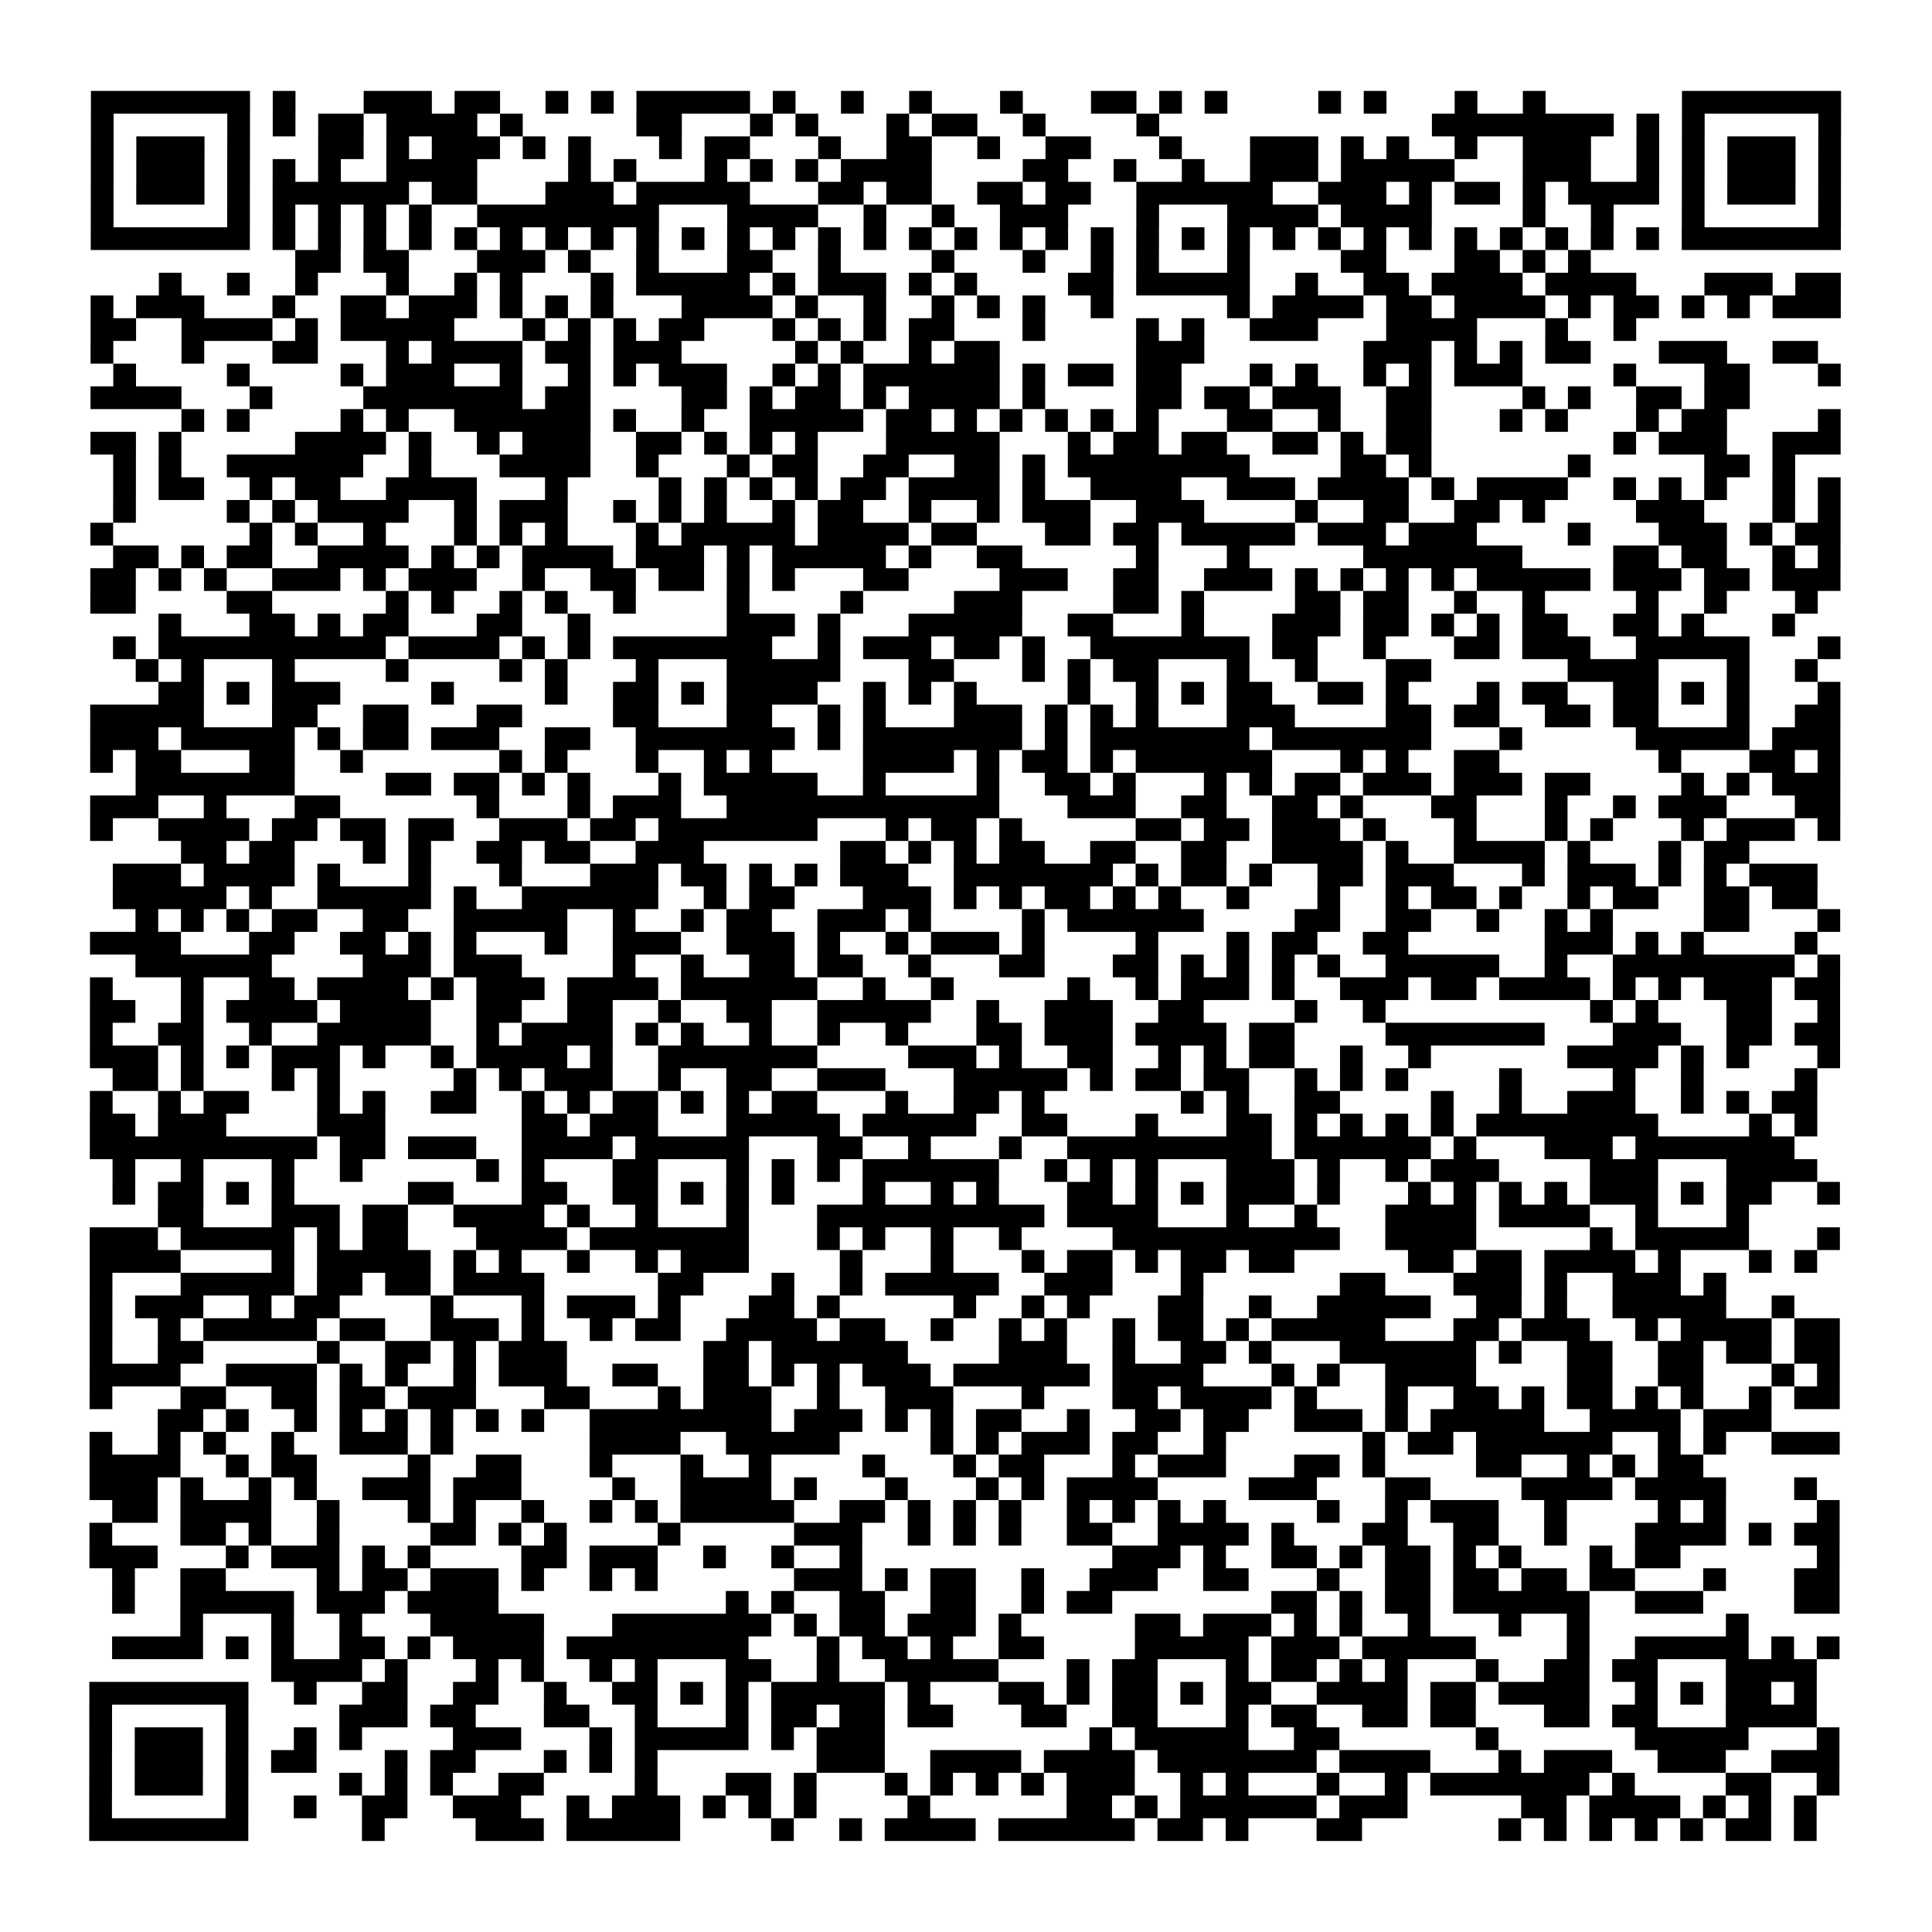 <?xml version="1.0" encoding="UTF-8"?>
<svg xmlns="http://www.w3.org/2000/svg" height="170" width="170" class="pyqrcode"><path transform="scale(2)" stroke="#000" class="pyqrline" d="M4 4.5h7m1 0h1m3 0h3m1 0h2m2 0h1m1 0h1m1 0h5m1 0h1m2 0h1m2 0h1m3 0h1m3 0h2m1 0h1m1 0h1m4 0h1m1 0h1m3 0h1m2 0h1m6 0h7m-77 1h1m5 0h1m1 0h1m1 0h2m1 0h4m1 0h1m5 0h2m3 0h1m1 0h1m3 0h1m1 0h2m2 0h1m4 0h1m12 0h8m1 0h1m1 0h1m5 0h1m-77 1h1m1 0h3m1 0h1m3 0h2m1 0h1m1 0h3m1 0h1m1 0h1m3 0h1m1 0h2m3 0h1m2 0h2m2 0h1m2 0h2m3 0h1m3 0h3m1 0h1m1 0h1m2 0h1m2 0h3m2 0h1m1 0h1m1 0h3m1 0h1m-77 1h1m1 0h3m1 0h1m1 0h1m1 0h1m2 0h4m4 0h1m1 0h1m3 0h1m1 0h1m1 0h1m1 0h4m4 0h2m2 0h1m2 0h1m2 0h3m1 0h5m3 0h3m2 0h1m1 0h1m1 0h3m1 0h1m-77 1h1m1 0h3m1 0h1m1 0h6m1 0h2m3 0h3m1 0h5m3 0h2m1 0h2m2 0h2m1 0h2m2 0h6m2 0h3m1 0h1m1 0h2m1 0h1m1 0h4m1 0h1m1 0h3m1 0h1m-77 1h1m5 0h1m1 0h1m1 0h1m1 0h1m1 0h1m2 0h8m3 0h4m2 0h1m2 0h1m2 0h3m3 0h1m3 0h4m1 0h4m4 0h1m2 0h1m3 0h1m5 0h1m-77 1h7m1 0h1m1 0h1m1 0h1m1 0h1m1 0h1m1 0h1m1 0h1m1 0h1m1 0h1m1 0h1m1 0h1m1 0h1m1 0h1m1 0h1m1 0h1m1 0h1m1 0h1m1 0h1m1 0h1m1 0h1m1 0h1m1 0h1m1 0h1m1 0h1m1 0h1m1 0h1m1 0h1m1 0h1m1 0h1m1 0h1m1 0h1m1 0h7m-68 1h2m1 0h2m3 0h3m1 0h1m2 0h1m3 0h2m2 0h1m4 0h1m3 0h1m2 0h1m1 0h1m3 0h1m4 0h2m3 0h2m1 0h1m1 0h1m-63 1h1m2 0h1m2 0h1m3 0h1m2 0h1m1 0h1m3 0h1m1 0h5m1 0h1m1 0h3m1 0h1m1 0h1m4 0h2m1 0h5m2 0h1m2 0h2m1 0h4m1 0h4m3 0h3m1 0h2m-77 1h1m1 0h3m3 0h1m2 0h2m1 0h3m1 0h1m1 0h1m1 0h1m3 0h4m1 0h1m2 0h1m2 0h1m1 0h1m1 0h1m2 0h1m5 0h1m1 0h4m1 0h2m1 0h4m1 0h1m1 0h2m1 0h1m1 0h1m1 0h3m-77 1h2m2 0h4m1 0h1m1 0h5m3 0h1m1 0h1m1 0h1m1 0h2m3 0h1m1 0h1m1 0h1m1 0h2m3 0h1m4 0h1m1 0h1m2 0h3m3 0h4m3 0h1m2 0h1m-68 1h1m3 0h1m3 0h2m3 0h1m1 0h4m1 0h2m1 0h3m5 0h1m1 0h1m2 0h1m1 0h2m6 0h3m7 0h3m1 0h1m1 0h1m1 0h2m3 0h3m2 0h2m-75 1h1m4 0h1m4 0h1m1 0h3m2 0h1m2 0h1m1 0h1m1 0h3m2 0h1m1 0h1m1 0h6m1 0h1m1 0h2m1 0h2m3 0h1m1 0h1m2 0h1m1 0h1m1 0h3m4 0h1m3 0h2m3 0h1m-77 1h4m3 0h1m4 0h7m1 0h2m4 0h2m1 0h1m1 0h2m1 0h1m1 0h4m1 0h1m4 0h2m1 0h2m1 0h3m2 0h2m4 0h1m1 0h1m2 0h2m1 0h2m-69 1h1m1 0h1m4 0h1m1 0h1m2 0h6m1 0h1m2 0h1m2 0h5m1 0h2m1 0h1m1 0h1m1 0h1m1 0h1m1 0h1m3 0h2m2 0h1m2 0h2m3 0h1m1 0h1m3 0h1m1 0h2m4 0h1m-77 1h2m1 0h1m5 0h4m1 0h1m2 0h1m1 0h3m2 0h2m1 0h1m1 0h1m1 0h1m3 0h5m3 0h1m1 0h2m1 0h2m2 0h2m1 0h1m1 0h2m8 0h1m1 0h3m2 0h3m-76 1h1m1 0h1m2 0h6m2 0h1m3 0h4m2 0h1m3 0h1m1 0h2m2 0h2m2 0h2m1 0h1m1 0h8m4 0h2m1 0h1m6 0h1m5 0h2m1 0h1m-74 1h1m1 0h2m2 0h1m1 0h2m2 0h4m3 0h1m4 0h1m1 0h1m1 0h1m1 0h1m1 0h2m1 0h4m1 0h1m2 0h4m2 0h3m1 0h4m1 0h1m1 0h4m2 0h1m1 0h1m1 0h1m2 0h1m1 0h1m-76 1h1m4 0h1m1 0h1m1 0h4m2 0h1m1 0h3m2 0h1m1 0h1m1 0h1m2 0h1m1 0h2m2 0h1m2 0h1m1 0h3m2 0h3m4 0h1m2 0h2m2 0h2m1 0h1m4 0h3m3 0h1m1 0h1m-77 1h1m6 0h1m1 0h1m2 0h1m3 0h1m1 0h1m1 0h1m3 0h1m1 0h5m1 0h4m1 0h2m3 0h2m1 0h2m1 0h5m1 0h3m1 0h3m4 0h1m3 0h3m1 0h1m1 0h2m-76 1h2m1 0h1m1 0h2m2 0h4m1 0h1m1 0h1m1 0h4m1 0h3m1 0h1m1 0h5m1 0h1m2 0h2m5 0h1m3 0h1m5 0h7m4 0h2m1 0h2m2 0h1m1 0h1m-77 1h2m1 0h1m1 0h1m2 0h3m1 0h1m1 0h3m2 0h1m2 0h2m1 0h2m1 0h1m1 0h1m3 0h2m4 0h3m2 0h2m2 0h3m1 0h1m1 0h1m1 0h1m1 0h1m1 0h5m1 0h3m1 0h2m1 0h3m-77 1h2m4 0h2m5 0h1m1 0h1m2 0h1m1 0h1m2 0h1m4 0h1m4 0h1m4 0h3m4 0h2m1 0h1m4 0h2m1 0h2m2 0h1m2 0h1m4 0h1m2 0h1m3 0h1m-73 1h1m3 0h2m1 0h1m1 0h2m3 0h2m2 0h1m6 0h3m1 0h1m3 0h5m2 0h2m3 0h1m3 0h3m1 0h2m1 0h1m1 0h1m1 0h2m2 0h2m1 0h1m3 0h1m-74 1h1m1 0h10m1 0h4m1 0h1m1 0h1m1 0h7m2 0h1m1 0h3m1 0h2m1 0h1m2 0h7m1 0h2m2 0h1m3 0h2m1 0h3m2 0h5m3 0h1m-75 1h1m1 0h1m3 0h1m4 0h1m4 0h1m1 0h1m3 0h1m3 0h5m3 0h2m3 0h1m1 0h1m1 0h2m3 0h1m2 0h1m3 0h2m6 0h4m3 0h1m2 0h1m-73 1h2m1 0h1m1 0h3m4 0h1m4 0h1m2 0h2m1 0h1m1 0h4m2 0h1m1 0h1m1 0h1m4 0h1m2 0h1m1 0h1m1 0h2m2 0h2m1 0h1m3 0h1m1 0h2m2 0h2m1 0h1m1 0h1m3 0h1m-77 1h5m3 0h2m2 0h2m3 0h2m4 0h2m3 0h2m2 0h1m1 0h1m3 0h3m1 0h1m1 0h1m1 0h1m3 0h3m4 0h2m1 0h2m2 0h2m1 0h2m3 0h1m2 0h2m-77 1h3m1 0h5m1 0h1m1 0h2m1 0h3m2 0h2m2 0h7m1 0h1m1 0h7m1 0h1m1 0h7m1 0h7m3 0h1m5 0h5m1 0h3m-77 1h1m1 0h2m3 0h2m2 0h1m6 0h1m1 0h1m3 0h1m2 0h1m1 0h1m4 0h4m1 0h1m1 0h2m1 0h1m1 0h6m3 0h1m1 0h1m2 0h2m7 0h1m3 0h2m1 0h1m-75 1h7m4 0h2m1 0h2m1 0h1m1 0h1m3 0h1m1 0h5m2 0h1m4 0h1m2 0h2m1 0h1m3 0h1m1 0h1m1 0h2m1 0h3m1 0h3m1 0h2m4 0h1m1 0h1m1 0h3m-77 1h3m2 0h1m3 0h2m6 0h1m3 0h1m1 0h3m2 0h12m3 0h3m2 0h2m2 0h2m1 0h1m3 0h2m3 0h1m2 0h1m1 0h3m3 0h2m-77 1h1m2 0h4m1 0h2m1 0h2m1 0h2m2 0h3m1 0h2m1 0h7m3 0h1m1 0h2m1 0h1m5 0h2m1 0h2m1 0h3m1 0h1m3 0h1m3 0h1m1 0h1m3 0h1m1 0h3m1 0h1m-73 1h2m1 0h2m3 0h1m1 0h1m2 0h2m1 0h2m2 0h3m6 0h2m1 0h1m1 0h1m1 0h2m2 0h2m2 0h2m2 0h4m1 0h1m2 0h4m1 0h1m3 0h1m1 0h2m-72 1h3m1 0h4m1 0h1m3 0h1m3 0h1m3 0h3m1 0h2m1 0h1m1 0h1m1 0h3m2 0h7m1 0h1m1 0h2m1 0h1m2 0h2m1 0h3m3 0h1m1 0h3m1 0h1m1 0h1m1 0h3m-75 1h5m1 0h1m2 0h5m1 0h1m2 0h6m2 0h1m1 0h2m3 0h3m1 0h1m1 0h1m1 0h2m1 0h1m1 0h1m2 0h1m3 0h1m2 0h1m1 0h2m1 0h1m2 0h1m1 0h2m2 0h2m1 0h2m-74 1h1m1 0h1m1 0h1m1 0h2m2 0h2m2 0h5m2 0h1m2 0h1m1 0h2m2 0h3m1 0h1m4 0h1m1 0h6m4 0h2m2 0h2m2 0h1m2 0h1m1 0h1m4 0h2m3 0h1m-77 1h4m3 0h2m2 0h2m1 0h1m1 0h1m3 0h1m2 0h3m2 0h3m1 0h1m2 0h1m1 0h3m1 0h1m4 0h1m3 0h1m1 0h2m2 0h2m6 0h3m1 0h1m1 0h1m4 0h1m-74 1h6m4 0h3m1 0h3m4 0h1m2 0h1m2 0h2m1 0h2m2 0h1m3 0h2m3 0h2m1 0h1m1 0h1m1 0h1m1 0h1m2 0h5m2 0h1m2 0h8m1 0h1m-77 1h1m3 0h1m2 0h2m1 0h4m1 0h1m1 0h3m1 0h4m1 0h6m2 0h1m2 0h1m5 0h1m2 0h1m1 0h3m1 0h1m2 0h3m1 0h2m1 0h4m1 0h1m1 0h1m1 0h3m1 0h2m-77 1h2m2 0h1m1 0h4m1 0h4m2 0h2m2 0h2m2 0h1m2 0h2m2 0h5m2 0h1m2 0h3m2 0h2m4 0h1m2 0h1m9 0h1m1 0h1m3 0h2m2 0h1m-77 1h1m2 0h2m2 0h1m2 0h5m2 0h1m1 0h4m1 0h1m1 0h1m2 0h1m2 0h1m2 0h1m3 0h2m1 0h3m1 0h4m1 0h2m4 0h7m3 0h3m2 0h2m1 0h2m-77 1h3m1 0h1m1 0h1m1 0h3m1 0h1m2 0h1m1 0h4m1 0h1m2 0h7m4 0h3m1 0h1m2 0h2m2 0h1m1 0h1m1 0h2m2 0h1m2 0h1m6 0h4m1 0h1m1 0h1m3 0h1m-76 1h2m1 0h1m3 0h1m1 0h1m5 0h1m1 0h1m1 0h3m2 0h1m2 0h2m2 0h3m3 0h5m1 0h1m1 0h2m1 0h2m2 0h1m1 0h1m1 0h1m4 0h1m4 0h1m2 0h1m4 0h1m-76 1h1m2 0h1m1 0h2m3 0h1m1 0h1m2 0h2m2 0h1m1 0h1m1 0h2m1 0h1m1 0h1m1 0h2m3 0h1m2 0h2m1 0h1m6 0h1m1 0h1m2 0h2m4 0h1m2 0h1m2 0h3m2 0h1m1 0h1m1 0h2m-76 1h2m1 0h3m4 0h3m6 0h2m1 0h3m3 0h5m1 0h5m2 0h2m3 0h1m3 0h2m1 0h1m1 0h1m1 0h1m1 0h1m1 0h8m4 0h1m1 0h1m-76 1h10m1 0h2m1 0h3m2 0h4m1 0h5m3 0h2m2 0h1m3 0h1m2 0h9m1 0h6m1 0h1m3 0h3m1 0h7m-74 1h1m2 0h1m3 0h1m2 0h1m5 0h1m1 0h1m3 0h2m3 0h1m1 0h1m1 0h1m1 0h6m2 0h1m1 0h1m1 0h1m3 0h3m1 0h1m2 0h1m1 0h3m4 0h3m3 0h4m-75 1h1m1 0h2m1 0h1m1 0h1m5 0h2m3 0h2m2 0h2m1 0h1m1 0h1m1 0h1m3 0h1m2 0h1m1 0h1m3 0h2m1 0h1m1 0h1m1 0h3m1 0h1m3 0h1m1 0h1m1 0h1m1 0h1m1 0h3m1 0h1m1 0h2m2 0h1m-74 1h2m3 0h3m1 0h2m2 0h4m1 0h1m2 0h1m3 0h1m3 0h10m1 0h4m3 0h1m2 0h1m3 0h4m1 0h4m2 0h1m3 0h1m-73 1h3m1 0h5m1 0h1m1 0h2m3 0h4m1 0h7m3 0h1m1 0h1m2 0h1m2 0h1m4 0h10m2 0h4m5 0h1m1 0h5m3 0h1m-77 1h4m4 0h1m1 0h5m1 0h1m1 0h1m2 0h1m2 0h1m1 0h3m4 0h1m3 0h1m3 0h1m1 0h2m1 0h1m1 0h2m1 0h2m5 0h2m1 0h2m1 0h4m1 0h1m3 0h1m1 0h1m-76 1h1m3 0h5m1 0h2m1 0h2m1 0h4m5 0h2m3 0h1m2 0h1m1 0h5m2 0h3m3 0h1m6 0h2m3 0h3m1 0h1m2 0h3m1 0h1m-72 1h1m1 0h3m2 0h1m1 0h2m4 0h1m3 0h1m1 0h3m1 0h1m3 0h2m1 0h1m5 0h1m2 0h1m1 0h1m3 0h2m2 0h1m2 0h5m2 0h2m1 0h1m2 0h5m2 0h1m-75 1h1m2 0h1m1 0h5m1 0h2m2 0h3m1 0h1m2 0h1m1 0h2m2 0h4m1 0h2m2 0h1m2 0h1m1 0h1m2 0h1m1 0h2m1 0h1m1 0h5m3 0h2m1 0h3m2 0h1m1 0h4m1 0h2m-77 1h1m2 0h2m5 0h1m2 0h2m1 0h1m1 0h3m6 0h2m1 0h6m4 0h3m2 0h1m2 0h2m1 0h1m3 0h6m1 0h1m2 0h2m2 0h2m1 0h2m1 0h2m-77 1h4m2 0h4m1 0h1m1 0h1m2 0h1m1 0h3m2 0h2m2 0h2m1 0h1m1 0h1m1 0h3m1 0h6m1 0h4m3 0h1m1 0h1m2 0h4m4 0h2m2 0h2m3 0h1m1 0h1m-77 1h1m3 0h2m2 0h2m1 0h2m1 0h3m3 0h2m3 0h1m1 0h3m2 0h1m2 0h3m3 0h1m3 0h2m1 0h4m1 0h1m3 0h1m2 0h2m1 0h1m1 0h2m1 0h1m1 0h1m2 0h1m1 0h2m-74 1h2m1 0h1m2 0h1m1 0h1m1 0h1m1 0h1m1 0h1m1 0h1m2 0h8m1 0h3m1 0h1m1 0h1m1 0h2m2 0h1m2 0h2m1 0h2m2 0h3m1 0h1m1 0h5m2 0h4m1 0h3m-74 1h1m2 0h1m1 0h1m2 0h1m2 0h3m1 0h1m6 0h4m2 0h5m4 0h1m1 0h1m1 0h3m1 0h2m2 0h1m6 0h1m1 0h2m1 0h6m2 0h1m1 0h1m2 0h3m-77 1h4m2 0h1m1 0h2m4 0h1m2 0h2m3 0h1m3 0h1m2 0h1m4 0h1m3 0h1m1 0h2m3 0h1m1 0h3m3 0h2m1 0h1m4 0h2m2 0h1m1 0h1m1 0h2m-71 1h3m1 0h1m2 0h1m1 0h1m2 0h3m1 0h3m4 0h1m2 0h4m1 0h1m3 0h1m3 0h1m1 0h1m1 0h4m4 0h3m3 0h2m4 0h4m1 0h4m3 0h1m-75 1h2m1 0h4m2 0h1m3 0h1m1 0h1m2 0h1m2 0h1m1 0h1m1 0h5m2 0h2m1 0h1m1 0h1m1 0h1m2 0h1m1 0h1m1 0h1m1 0h1m4 0h1m2 0h1m1 0h3m2 0h1m4 0h1m1 0h1m4 0h1m-77 1h1m3 0h2m1 0h1m2 0h1m4 0h2m1 0h1m1 0h1m4 0h1m5 0h3m2 0h1m1 0h1m1 0h1m2 0h2m2 0h4m1 0h1m3 0h2m2 0h2m2 0h1m3 0h4m1 0h1m1 0h2m-77 1h3m3 0h1m1 0h3m1 0h1m1 0h1m4 0h2m1 0h3m2 0h1m2 0h1m2 0h1m11 0h3m1 0h1m2 0h2m1 0h1m1 0h2m1 0h1m1 0h1m3 0h1m1 0h2m6 0h1m-76 1h1m2 0h2m4 0h1m1 0h2m1 0h3m1 0h1m2 0h1m1 0h1m6 0h3m1 0h1m1 0h2m2 0h1m2 0h3m2 0h2m3 0h1m2 0h2m1 0h2m1 0h2m1 0h2m3 0h1m3 0h2m-76 1h1m2 0h5m1 0h3m1 0h4m10 0h1m1 0h1m2 0h2m2 0h2m2 0h1m1 0h2m7 0h2m1 0h1m1 0h2m1 0h6m2 0h3m4 0h2m-73 1h1m3 0h1m2 0h1m3 0h5m3 0h7m1 0h1m1 0h2m1 0h3m1 0h1m5 0h2m1 0h3m1 0h1m1 0h1m2 0h1m3 0h1m2 0h1m6 0h1m-72 1h4m1 0h1m1 0h1m2 0h2m1 0h1m1 0h4m1 0h8m3 0h1m1 0h2m1 0h1m2 0h2m4 0h5m1 0h3m1 0h5m4 0h1m2 0h5m1 0h1m1 0h1m-69 1h4m1 0h1m3 0h1m1 0h1m2 0h1m1 0h1m3 0h2m2 0h1m2 0h5m3 0h1m1 0h2m3 0h1m1 0h2m1 0h1m1 0h1m3 0h1m2 0h2m1 0h2m3 0h4m-76 1h7m2 0h1m2 0h2m2 0h2m2 0h1m2 0h2m1 0h1m1 0h1m1 0h5m1 0h1m3 0h2m1 0h1m1 0h2m1 0h1m1 0h2m2 0h4m1 0h2m1 0h4m2 0h1m1 0h1m1 0h2m1 0h1m-76 1h1m5 0h1m4 0h3m1 0h2m3 0h2m2 0h1m3 0h1m1 0h2m1 0h2m1 0h2m3 0h2m2 0h2m3 0h1m1 0h2m2 0h2m1 0h2m3 0h2m1 0h2m3 0h4m-76 1h1m1 0h3m1 0h1m2 0h1m1 0h1m4 0h3m3 0h1m1 0h5m1 0h1m1 0h3m9 0h1m1 0h5m2 0h2m6 0h1m6 0h5m3 0h1m-77 1h1m1 0h3m1 0h1m1 0h2m3 0h1m1 0h2m3 0h1m1 0h1m1 0h1m7 0h3m2 0h4m1 0h4m1 0h7m1 0h4m3 0h1m1 0h3m2 0h3m2 0h3m-77 1h1m1 0h3m1 0h1m4 0h1m1 0h1m1 0h1m2 0h2m4 0h1m3 0h2m1 0h1m3 0h1m1 0h1m1 0h1m1 0h1m1 0h3m2 0h1m1 0h1m3 0h1m2 0h1m1 0h7m1 0h1m4 0h2m2 0h1m-77 1h1m5 0h1m2 0h1m2 0h2m2 0h3m2 0h1m1 0h3m1 0h1m1 0h1m1 0h1m4 0h1m6 0h2m1 0h1m1 0h6m1 0h3m5 0h2m1 0h4m1 0h1m1 0h1m1 0h1m-76 1h7m5 0h1m4 0h3m1 0h5m4 0h1m2 0h1m1 0h4m1 0h6m1 0h2m1 0h1m3 0h2m6 0h1m1 0h1m1 0h1m1 0h1m1 0h1m1 0h2m1 0h1"/></svg>
